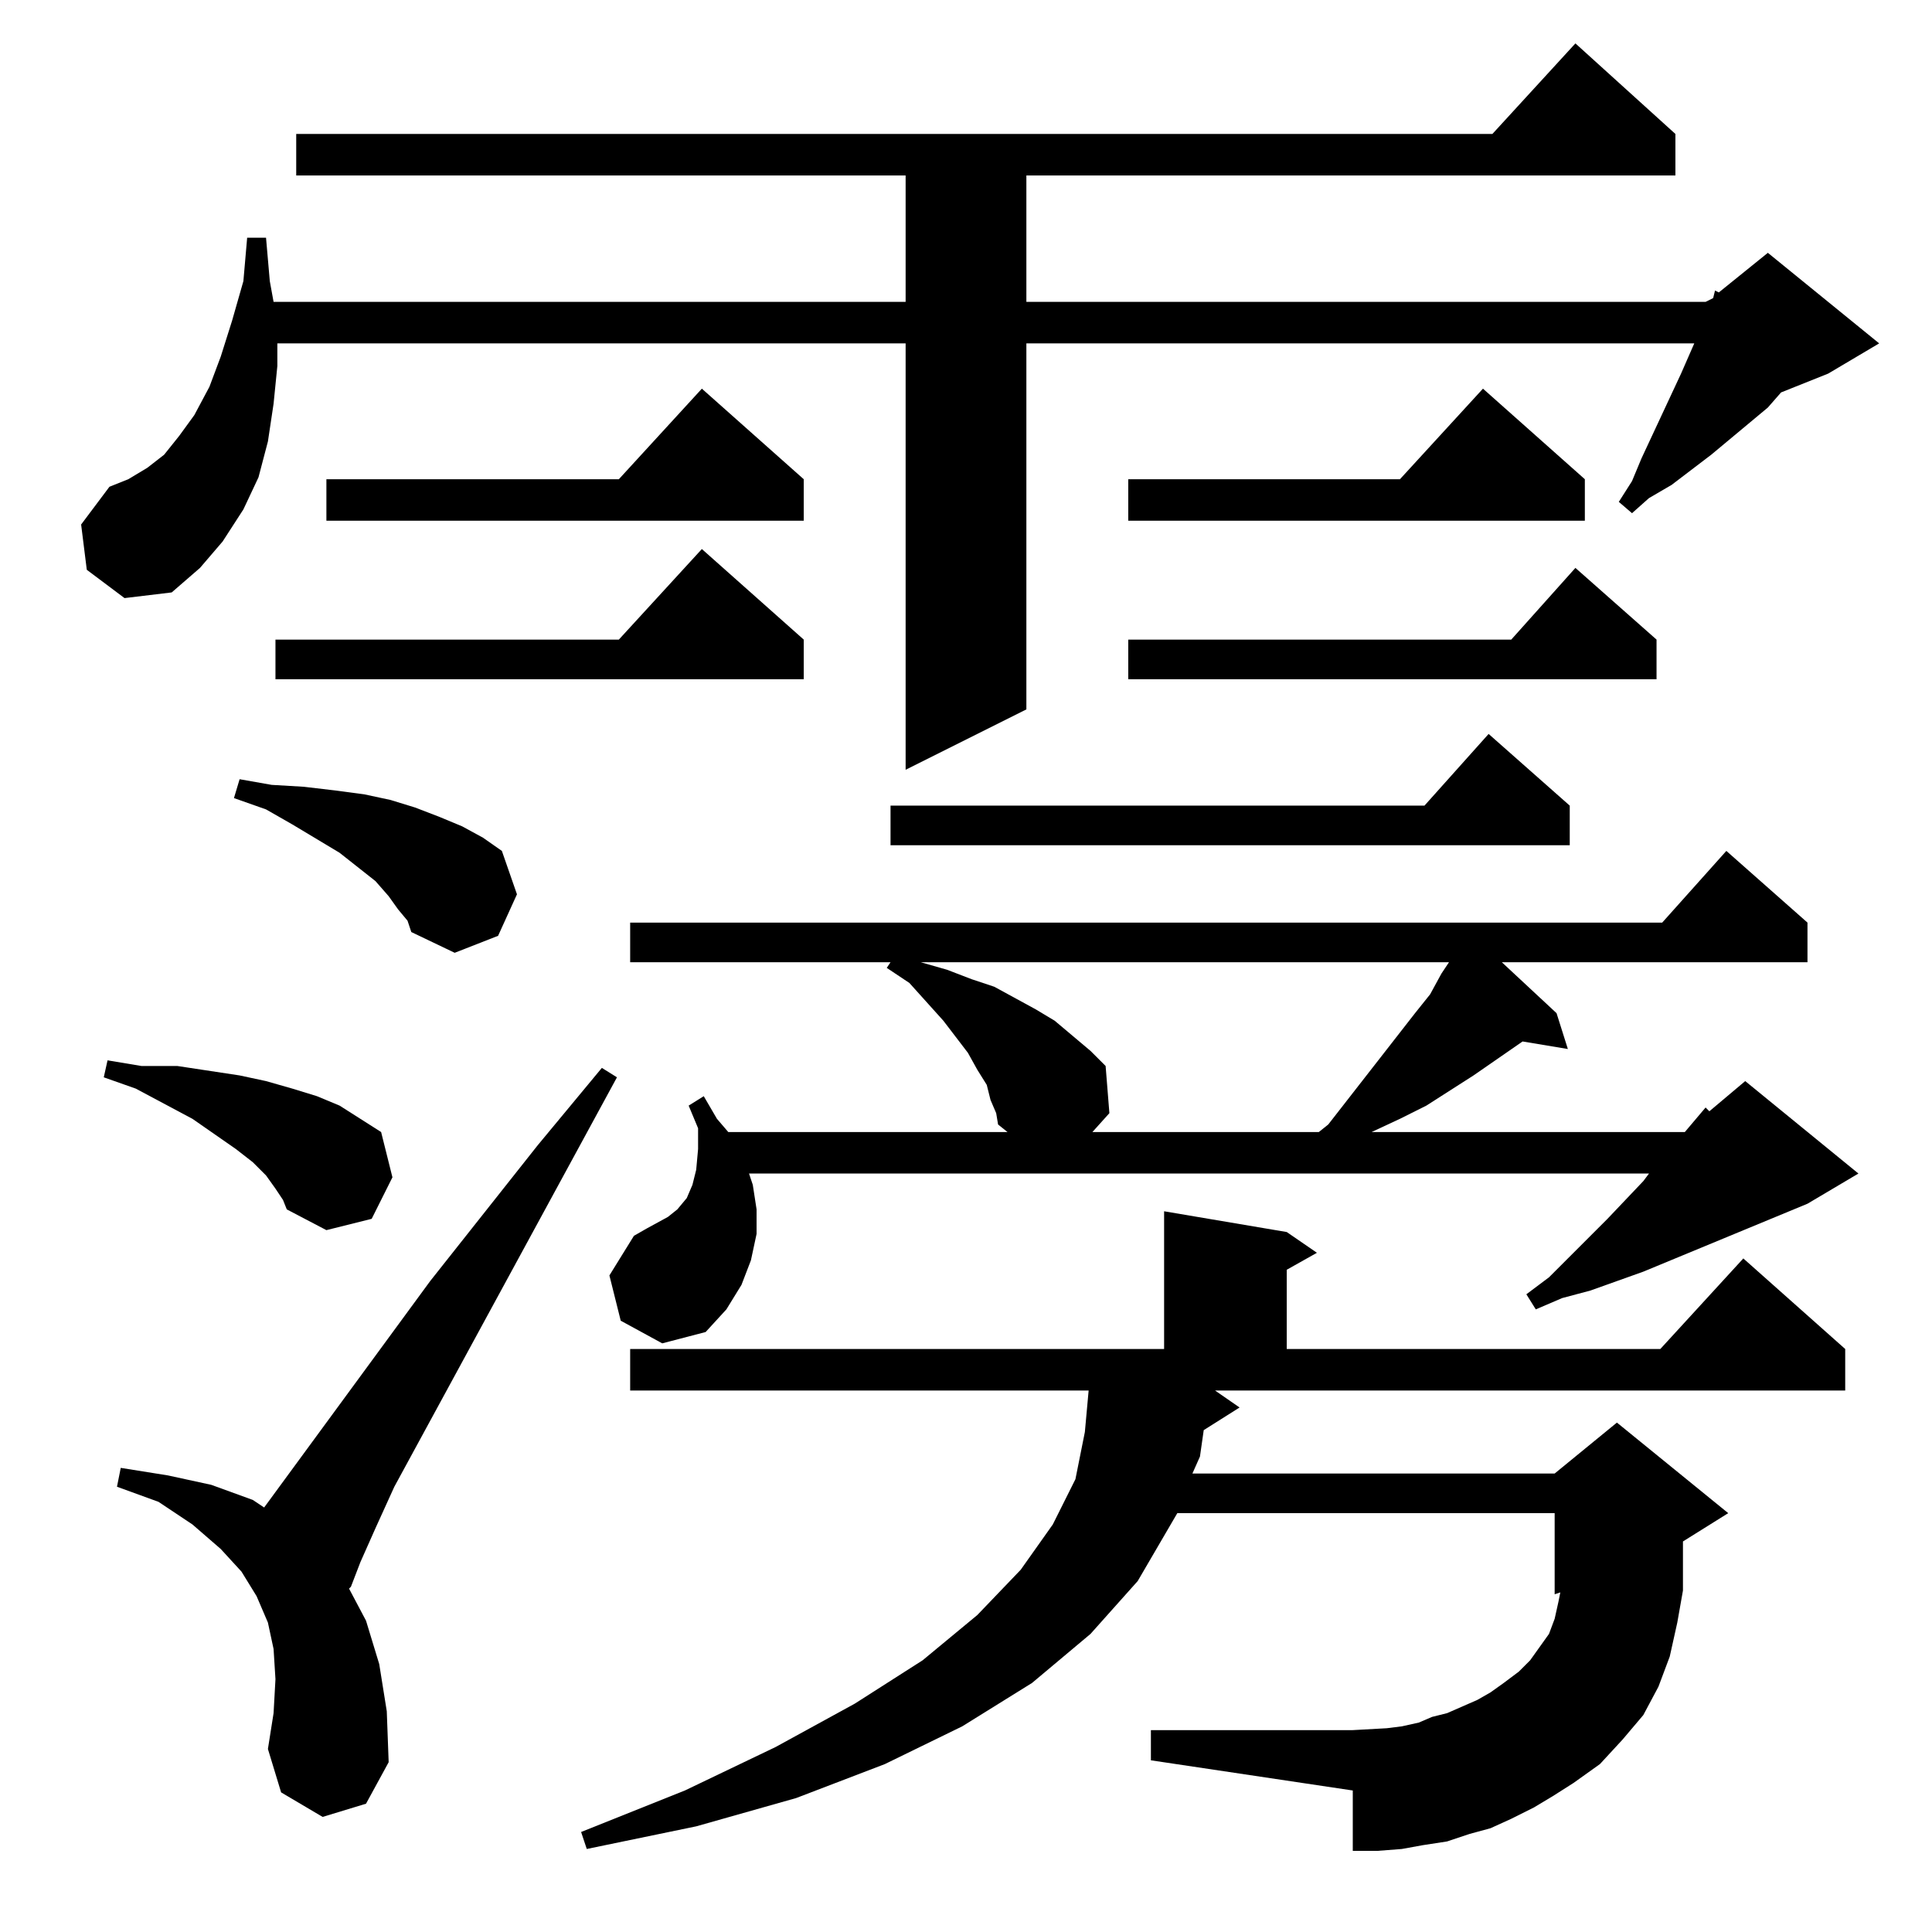 <?xml version="1.0" standalone="no"?>
<!DOCTYPE svg PUBLIC "-//W3C//DTD SVG 1.1//EN" "http://www.w3.org/Graphics/SVG/1.1/DTD/svg11.dtd" >
<svg xmlns="http://www.w3.org/2000/svg" xmlns:xlink="http://www.w3.org/1999/xlink" version="1.1" viewBox="0 -144 1024 1024">
  <g transform="matrix(1 0 0 -1 0 880)">
   <path fill="currentColor"
d="M657 278l-19 -12l-2 -14l-4 -9h192l33 27l59 -48l-24 -15v-7v-19l-3 -17l-4 -18l-6 -16l-8 -15l-11 -13l-12 -13l-14 -10l-11 -7l-10 -6l-12 -6l-11 -5l-11 -3l-12 -4l-13 -2l-11 -2l-13 -1h-13v32l-107 16v16h107l18 1l8 1l9 2l7 3l8 2l16 7l7 4l7 5l8 6l6 6l5 7l5 7
l3 8l2 9l1 5l-3 -1v43h-200l-21 -36l-25 -28l-31 -26l-37 -23l-41 -20l-47 -18l-53 -15l-58 -12l-3 9l55 22l48 23l42 23l36 23l29 24l23 24l17 24l12 24l5 25l2 22h-243v22h283v73l65 -11l16 -11l-16 -9v-42h198l44 48l54 -48v-22h-334zM171 61l-22 13l-7 23l3 19l1 18
l-1 16l-3 14l-6 14l-8 13l-11 12l-15 13l-18 12l-22 8l2 10l25 -4l23 -5l22 -8l6 -4l88 120l57 72l34 41l8 -5l-118 -217l-10 -22l-8 -18l-5 -13l-1 -1l9 -17l7 -23l4 -25l1 -27l-12 -22zM329 324l-6 24l13 21l7 4l11 6l5 4l5 6l3 7l2 8l1 11v11l-5 12l8 5l7 -12l6 -7h148
l-5 4l-1 6l-3 7l-2 8l-5 8l-5 9l-13 17l-18 20l-12 8l2 3h-138v21h547l34 38l43 -38v-21h-162l29 -27l6 -19l-24 4l-26 -18l-25 -16l-14 -7l-15 -7h166l11 13l2 -2l19 16l60 -49l-27 -16l-87 -36l-28 -10l-15 -4l-14 -6l-5 8l12 9l11 11l10 10l10 10l19 20l3 4h-477l2 -6
l2 -13v-13l-3 -14l-5 -13l-8 -13l-11 -12l-23 -6zM146 394l-5 7l-7 7l-9 7l-23 16l-30 16l-17 6l2 9l18 -3h19l33 -5l14 -3l14 -4l13 -4l12 -5l11 -7l11 -7l6 -24l-11 -22l-24 -6l-21 11l-2 5zM488 514l14 -4l13 -5l12 -4l11 -6l11 -6l10 -6l19 -16l8 -8l2 -25l-9 -10h120
l5 4l46 59l8 10l6 11l4 6h-280zM211 542l-5 7l-7 8l-19 15l-25 15l-14 8l-17 6l3 10l17 -3l17 -1l17 -2l15 -2l14 -3l13 -4l13 -5l12 -5l11 -6l10 -7l8 -23l-10 -22l-23 -9l-23 11l-2 6zM832 597v-21h-360v21h283l34 38zM46 722l-3 24l15 20l10 4l10 6l9 7l8 10l8 11l8 15
l6 16l6 19l6 21l2 23h10l2 -23l2 -11h335v67h-323v22h634l44 48l53 -48v-22h-344v-67h360l4 2l1 4l2 -1l26 21l59 -48l-27 -16l-25 -10l-7 -8l-30 -25l-21 -16l-12 -7l-9 -8l-7 6l7 11l5 12l21 45l7 16h-354v-194l-64 -32v226h-333v-12l-2 -20l-3 -20l-5 -19l-8 -17l-11 -17
l-12 -14l-15 -13l-25 -3zM426 685v-21h-280v21h182l44 48zM878 685v-21h-280v21h203l34 38zM840 770v-22h-242v22h144l44 48zM426 770v-22h-253v22h155l44 48z" />
  </g>

</svg>
